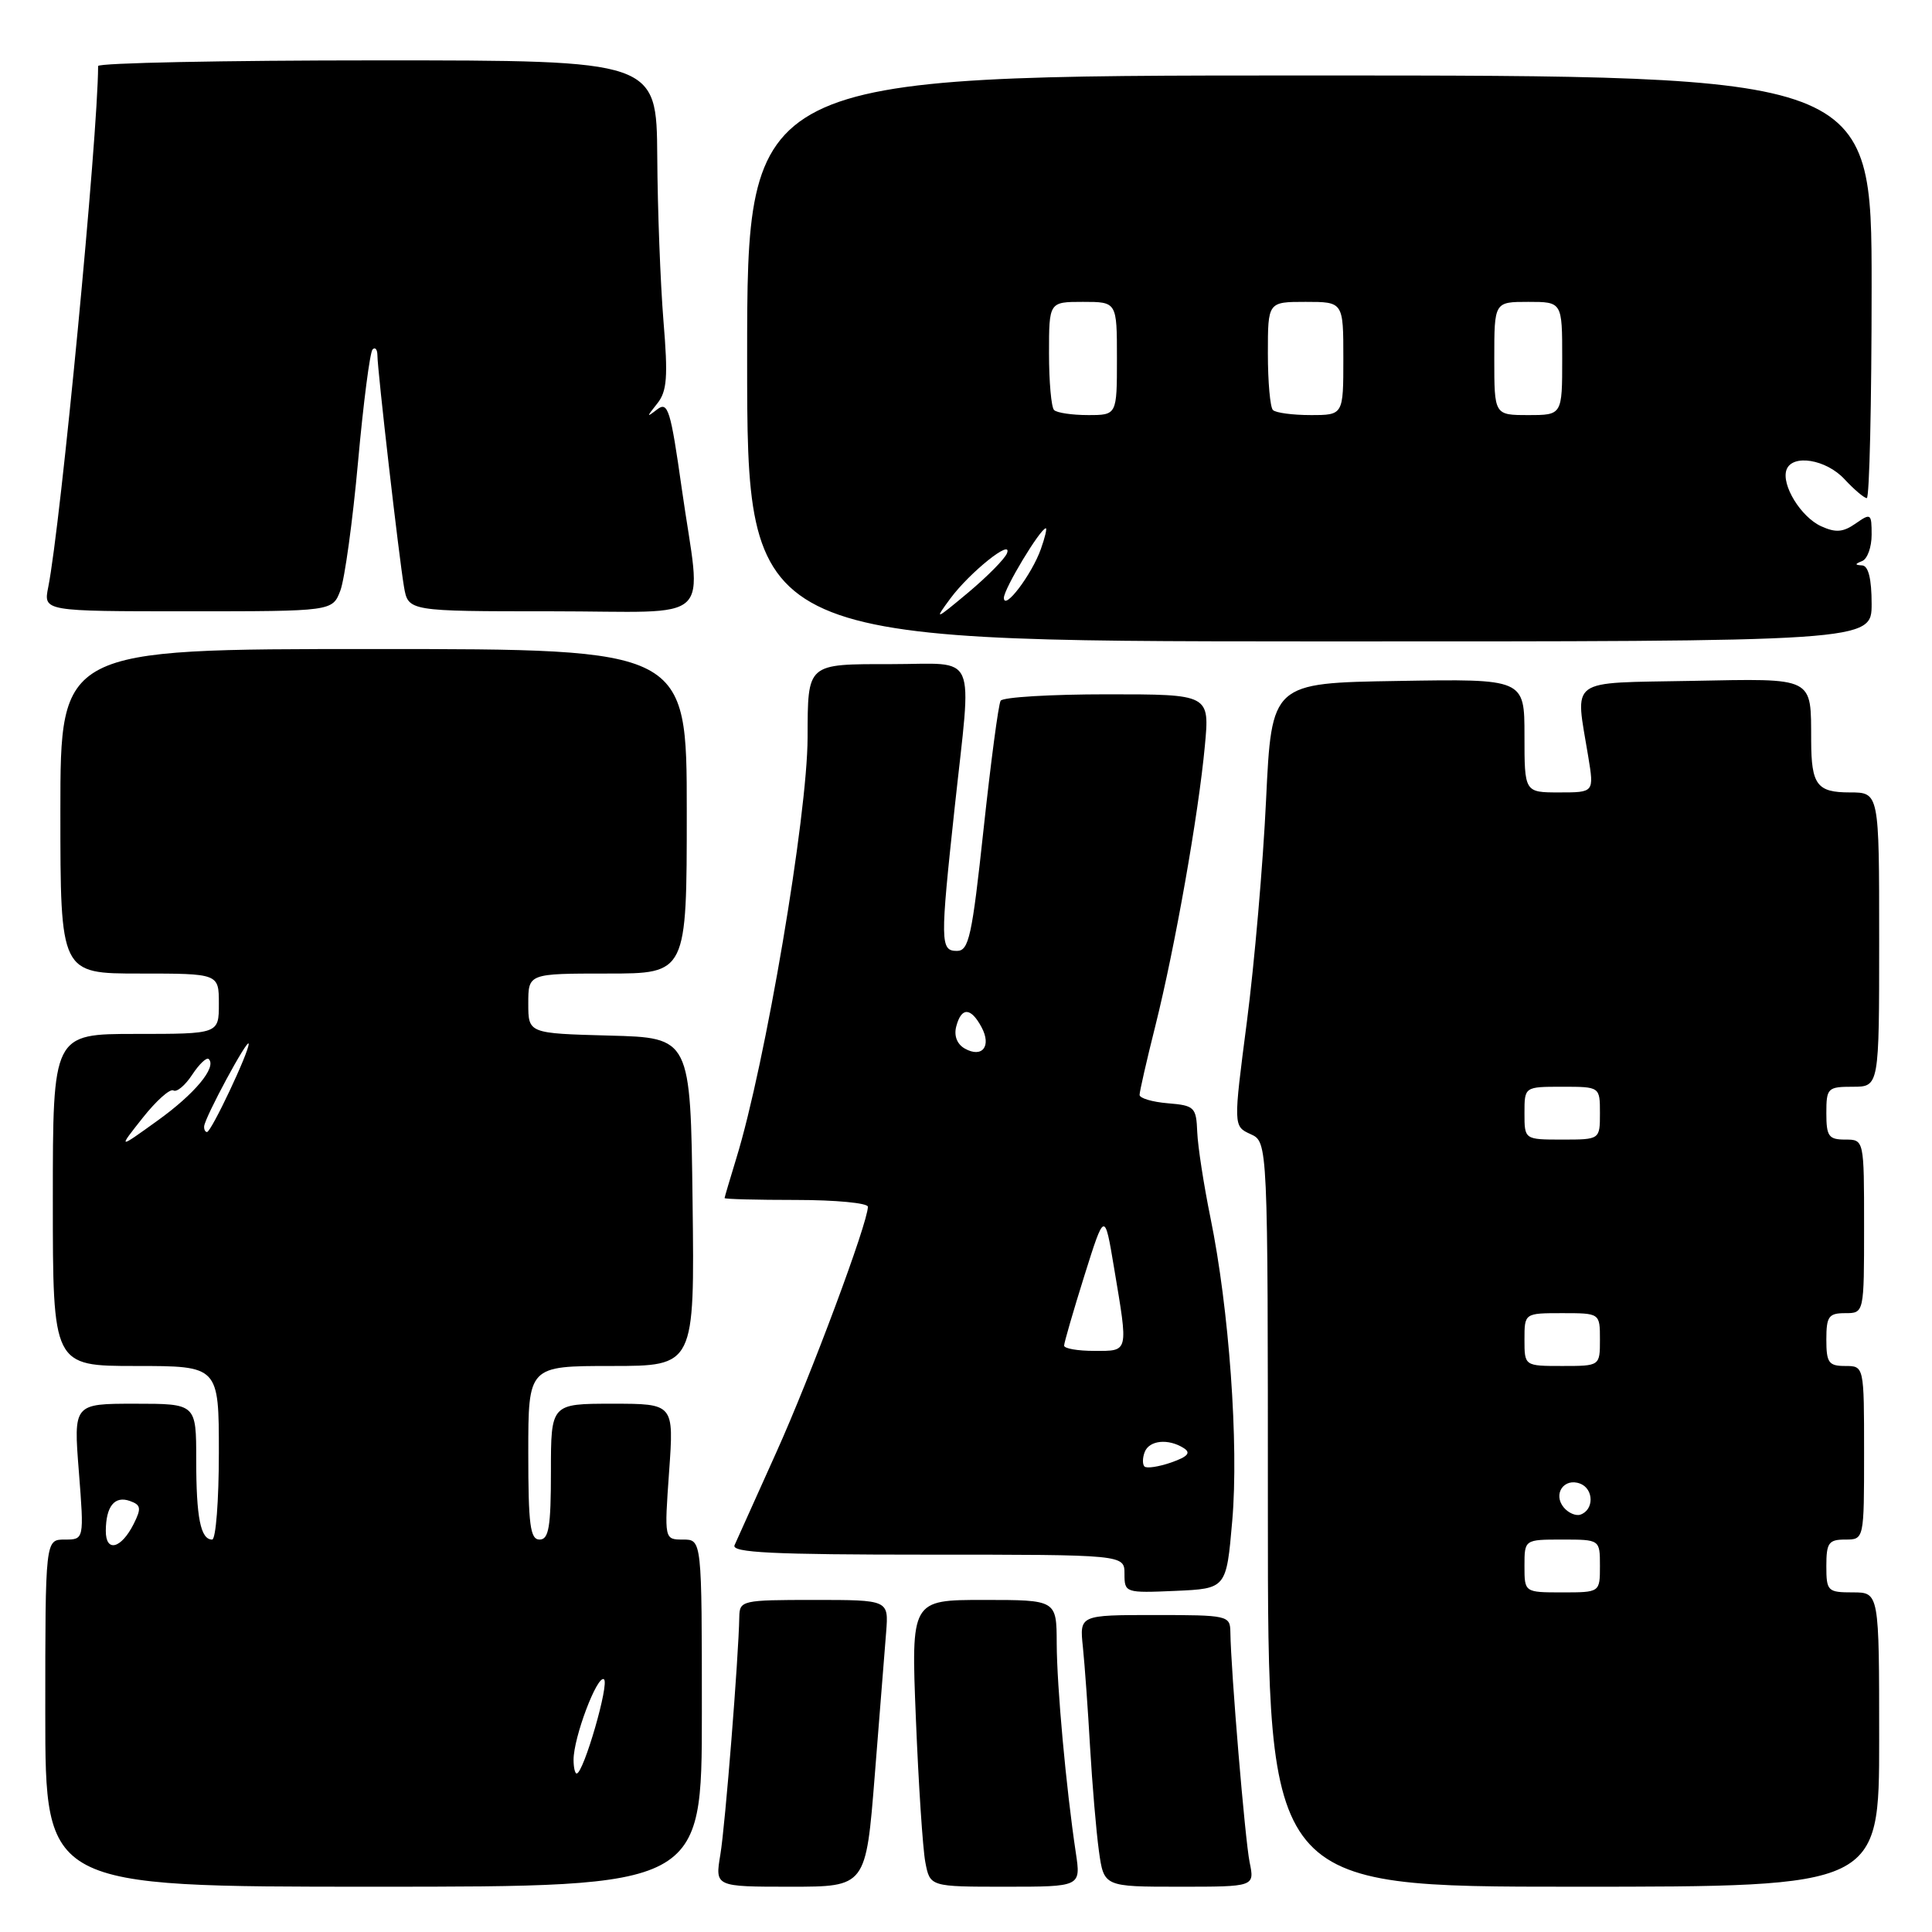 <?xml version="1.0" encoding="UTF-8" standalone="no"?>
<!DOCTYPE svg PUBLIC "-//W3C//DTD SVG 1.1//EN" "http://www.w3.org/Graphics/SVG/1.1/DTD/svg11.dtd" >
<svg xmlns="http://www.w3.org/2000/svg" xmlns:xlink="http://www.w3.org/1999/xlink" version="1.1" viewBox="0 0 256 256">
 <g >
 <path fill="currentColor"
d=" M 93.00 227.00 C 93.00 204.00 93.00 204.00 90.51 204.00 C 88.02 204.00 88.02 204.00 88.66 195.00 C 89.30 186.00 89.30 186.00 81.15 186.00 C 73.00 186.00 73.00 186.00 73.00 195.00 C 73.00 202.33 72.72 204.00 71.50 204.00 C 70.25 204.00 70.00 202.06 70.00 192.50 C 70.00 181.00 70.00 181.00 81.02 181.00 C 92.04 181.00 92.04 181.00 91.77 159.25 C 91.50 137.50 91.50 137.50 80.75 137.22 C 70.00 136.93 70.00 136.93 70.00 132.97 C 70.00 129.00 70.00 129.00 80.50 129.00 C 91.00 129.00 91.00 129.00 91.00 107.50 C 91.00 86.00 91.00 86.00 49.50 86.00 C 8.00 86.00 8.00 86.00 8.00 107.50 C 8.00 129.00 8.00 129.00 18.50 129.00 C 29.00 129.00 29.00 129.00 29.00 133.00 C 29.00 137.00 29.00 137.00 18.00 137.00 C 7.00 137.00 7.00 137.00 7.00 159.00 C 7.00 181.00 7.00 181.00 18.00 181.00 C 29.00 181.00 29.00 181.00 29.00 192.50 C 29.00 198.82 28.60 204.00 28.11 204.00 C 26.58 204.00 26.00 201.11 26.00 193.42 C 26.00 186.00 26.00 186.00 17.87 186.00 C 9.74 186.00 9.74 186.00 10.45 195.00 C 11.15 204.00 11.15 204.00 8.58 204.00 C 6.00 204.00 6.00 204.00 6.00 227.00 C 6.00 250.00 6.00 250.00 49.50 250.00 C 93.00 250.00 93.00 250.00 93.00 227.00 Z  M 115.91 235.25 C 116.56 227.14 117.23 218.59 117.42 216.25 C 117.75 212.00 117.75 212.00 107.88 212.00 C 98.31 212.00 98.00 212.07 97.96 214.25 C 97.87 219.59 96.10 241.86 95.45 245.75 C 94.74 250.00 94.74 250.00 104.74 250.00 C 114.74 250.00 114.74 250.00 115.91 235.25 Z  M 142.55 245.49 C 141.26 236.89 140.04 223.47 140.02 217.75 C 140.00 212.00 140.00 212.00 130.36 212.00 C 120.72 212.00 120.72 212.00 121.36 227.75 C 121.71 236.41 122.27 244.96 122.61 246.75 C 123.23 250.00 123.23 250.00 133.23 250.00 C 143.23 250.00 143.23 250.00 142.55 245.49 Z  M 165.58 246.75 C 164.97 243.74 163.10 221.39 163.03 216.25 C 163.00 214.07 162.69 214.00 153.02 214.00 C 143.04 214.00 143.04 214.00 143.49 218.25 C 143.73 220.59 144.16 226.55 144.44 231.50 C 144.73 236.45 145.25 242.64 145.61 245.25 C 146.27 250.00 146.27 250.00 156.26 250.00 C 166.25 250.00 166.25 250.00 165.58 246.75 Z  M 249.00 230.50 C 249.00 211.00 249.00 211.00 245.50 211.00 C 242.17 211.00 242.00 210.83 242.00 207.50 C 242.00 204.43 242.31 204.00 244.50 204.00 C 247.00 204.00 247.00 204.00 247.00 192.50 C 247.00 181.00 247.00 181.00 244.50 181.00 C 242.31 181.00 242.00 180.57 242.00 177.50 C 242.00 174.43 242.31 174.00 244.50 174.00 C 247.00 174.00 247.00 174.00 247.00 162.50 C 247.00 151.00 247.00 151.00 244.50 151.00 C 242.31 151.00 242.00 150.57 242.00 147.50 C 242.00 144.17 242.17 144.00 245.50 144.00 C 249.00 144.00 249.00 144.00 249.00 124.50 C 249.00 105.00 249.00 105.00 245.11 105.00 C 240.76 105.00 240.01 104.00 239.99 98.17 C 239.95 89.60 240.58 89.91 224.13 90.22 C 207.54 90.54 208.72 89.68 210.45 100.25 C 211.23 105.00 211.23 105.00 206.61 105.00 C 202.00 105.00 202.00 105.00 202.00 97.48 C 202.00 89.95 202.00 89.95 185.25 90.23 C 168.50 90.50 168.50 90.50 167.76 106.00 C 167.36 114.53 166.21 127.74 165.22 135.37 C 163.42 149.23 163.42 149.23 165.71 150.28 C 168.00 151.32 168.00 151.32 168.00 200.66 C 168.00 250.00 168.00 250.00 208.50 250.00 C 249.00 250.00 249.00 250.00 249.00 230.50 Z  M 163.28 201.50 C 164.16 191.40 162.86 173.39 160.39 161.35 C 159.51 157.03 158.72 151.93 158.64 150.00 C 158.51 146.71 158.28 146.48 154.75 146.19 C 152.69 146.02 151.00 145.52 151.00 145.08 C 151.00 144.64 151.94 140.50 153.10 135.89 C 155.70 125.50 158.81 107.90 159.65 98.83 C 160.29 92.00 160.29 92.00 146.70 92.00 C 139.23 92.00 132.88 92.38 132.59 92.85 C 132.30 93.32 131.29 100.97 130.33 109.85 C 128.80 124.08 128.38 126.00 126.80 126.00 C 124.58 126.00 124.57 124.88 126.50 107.00 C 128.78 85.90 129.71 88.00 118.12 88.00 C 106.84 88.00 107.04 87.82 107.01 97.72 C 106.99 108.10 101.40 141.06 97.56 153.50 C 96.72 156.25 96.02 158.61 96.01 158.75 C 96.00 158.89 100.28 159.00 105.50 159.00 C 110.72 159.00 115.00 159.41 115.00 159.90 C 115.00 162.03 107.41 182.38 102.84 192.50 C 100.11 198.55 97.63 204.06 97.33 204.75 C 96.90 205.73 102.39 206.00 122.89 206.00 C 149.00 206.00 149.00 206.00 149.00 208.55 C 149.00 211.05 149.11 211.09 155.75 210.80 C 162.50 210.50 162.50 210.50 163.28 201.50 Z  M 248.00 80.01 C 248.00 76.71 247.57 74.97 246.75 74.92 C 245.75 74.86 245.75 74.74 246.75 74.34 C 247.44 74.06 248.00 72.50 248.00 70.86 C 248.00 68.03 247.90 67.96 245.88 69.37 C 244.22 70.53 243.24 70.61 241.31 69.73 C 238.63 68.51 236.01 64.24 236.72 62.25 C 237.48 60.13 241.97 60.86 244.41 63.50 C 245.69 64.88 247.02 66.00 247.36 66.00 C 247.71 66.00 248.00 53.40 248.00 38.00 C 248.00 10.00 248.00 10.00 173.50 10.00 C 99.00 10.00 99.00 10.00 99.00 47.48 C 99.00 84.96 99.00 84.96 173.50 84.99 C 248.00 85.01 248.00 85.01 248.00 80.01 Z  M 45.10 78.25 C 45.67 76.74 46.73 69.07 47.44 61.22 C 48.15 53.36 49.02 46.65 49.37 46.30 C 49.72 45.95 50.00 46.30 50.01 47.08 C 50.02 49.11 52.87 73.87 53.53 77.75 C 54.09 81.00 54.09 81.00 73.05 81.00 C 95.17 81.00 92.94 83.10 90.34 64.76 C 88.86 54.31 88.51 53.15 87.09 54.24 C 85.64 55.36 85.64 55.29 87.08 53.48 C 88.39 51.84 88.53 49.97 87.91 42.50 C 87.51 37.55 87.13 27.76 87.09 20.75 C 87.00 8.00 87.00 8.00 50.00 8.00 C 29.65 8.00 13.00 8.34 13.00 8.75 C 12.98 18.01 8.05 69.51 6.39 77.81 C 5.75 81.00 5.75 81.00 24.90 81.00 C 44.05 81.00 44.05 81.00 45.10 78.25 Z  M 76.00 233.18 C 76.00 230.21 79.12 221.95 80.02 222.51 C 80.80 222.99 77.32 235.00 76.41 235.00 C 76.18 235.00 76.00 234.18 76.00 233.18 Z  M 14.02 202.83 C 14.04 199.59 15.19 198.16 17.22 198.89 C 18.68 199.41 18.75 199.86 17.72 201.92 C 16.05 205.24 14.00 205.75 14.02 202.83 Z  M 18.90 148.13 C 20.70 145.85 22.54 144.21 22.98 144.49 C 23.42 144.76 24.54 143.82 25.47 142.40 C 26.40 140.99 27.39 140.05 27.66 140.33 C 28.75 141.41 25.80 144.96 20.83 148.52 C 15.62 152.27 15.62 152.27 18.90 148.13 Z  M 27.05 149.25 C 27.12 148.09 32.90 137.39 32.95 138.31 C 33.01 139.37 27.99 150.00 27.43 150.00 C 27.19 150.00 27.02 149.66 27.05 149.25 Z  M 202.00 207.50 C 202.00 204.00 202.00 204.00 207.00 204.00 C 212.00 204.00 212.00 204.00 212.00 207.50 C 212.00 211.00 212.00 211.00 207.00 211.00 C 202.00 211.00 202.00 211.00 202.00 207.50 Z  M 207.21 199.75 C 205.73 197.97 207.24 195.77 209.38 196.59 C 211.21 197.30 211.23 200.09 209.40 200.70 C 208.80 200.90 207.81 200.47 207.21 199.75 Z  M 202.00 177.50 C 202.00 174.00 202.00 174.00 207.00 174.00 C 212.00 174.00 212.00 174.00 212.00 177.50 C 212.00 181.00 212.00 181.00 207.00 181.00 C 202.00 181.00 202.00 181.00 202.00 177.50 Z  M 202.00 147.50 C 202.00 144.00 202.00 144.00 207.00 144.00 C 212.00 144.00 212.00 144.00 212.00 147.50 C 212.00 151.00 212.00 151.00 207.00 151.00 C 202.00 151.00 202.00 151.00 202.00 147.50 Z  M 151.65 194.32 C 151.37 194.04 151.38 193.17 151.68 192.40 C 152.28 190.84 154.80 190.58 156.85 191.88 C 157.84 192.51 157.40 193.01 155.18 193.79 C 153.53 194.36 151.94 194.60 151.65 194.32 Z  M 141.00 178.30 C 141.00 177.92 142.21 173.75 143.68 169.05 C 146.37 160.50 146.37 160.50 147.62 168.00 C 149.52 179.34 149.60 179.00 145.00 179.00 C 142.80 179.00 141.00 178.69 141.00 178.30 Z  M 127.84 138.94 C 126.81 138.36 126.38 137.24 126.71 136.00 C 127.39 133.42 128.64 133.46 130.06 136.11 C 131.41 138.63 130.15 140.24 127.84 138.94 Z  M 125.93 79.30 C 128.51 75.82 134.22 71.25 133.43 73.31 C 133.15 74.04 130.84 76.38 128.29 78.52 C 123.88 82.20 123.76 82.24 125.93 79.30 Z  M 133.02 79.23 C 133.00 78.06 137.86 70.00 138.58 70.00 C 138.75 70.00 138.46 71.24 137.92 72.75 C 136.72 76.13 133.05 80.98 133.02 79.23 Z  M 139.67 54.33 C 139.30 53.97 139.00 50.59 139.00 46.83 C 139.00 40.00 139.00 40.00 143.50 40.00 C 148.00 40.00 148.00 40.00 148.00 47.50 C 148.00 55.00 148.00 55.00 144.17 55.00 C 142.06 55.00 140.03 54.70 139.67 54.33 Z  M 168.67 54.33 C 168.30 53.97 168.00 50.59 168.00 46.83 C 168.00 40.00 168.00 40.00 173.00 40.00 C 178.00 40.00 178.00 40.00 178.00 47.50 C 178.00 55.00 178.00 55.00 173.67 55.00 C 171.28 55.00 169.03 54.70 168.67 54.33 Z  M 198.00 47.50 C 198.00 40.00 198.00 40.00 202.50 40.00 C 207.00 40.00 207.00 40.00 207.00 47.50 C 207.00 55.00 207.00 55.00 202.50 55.00 C 198.00 55.00 198.00 55.00 198.00 47.50 Z "/>
</g>
</svg>